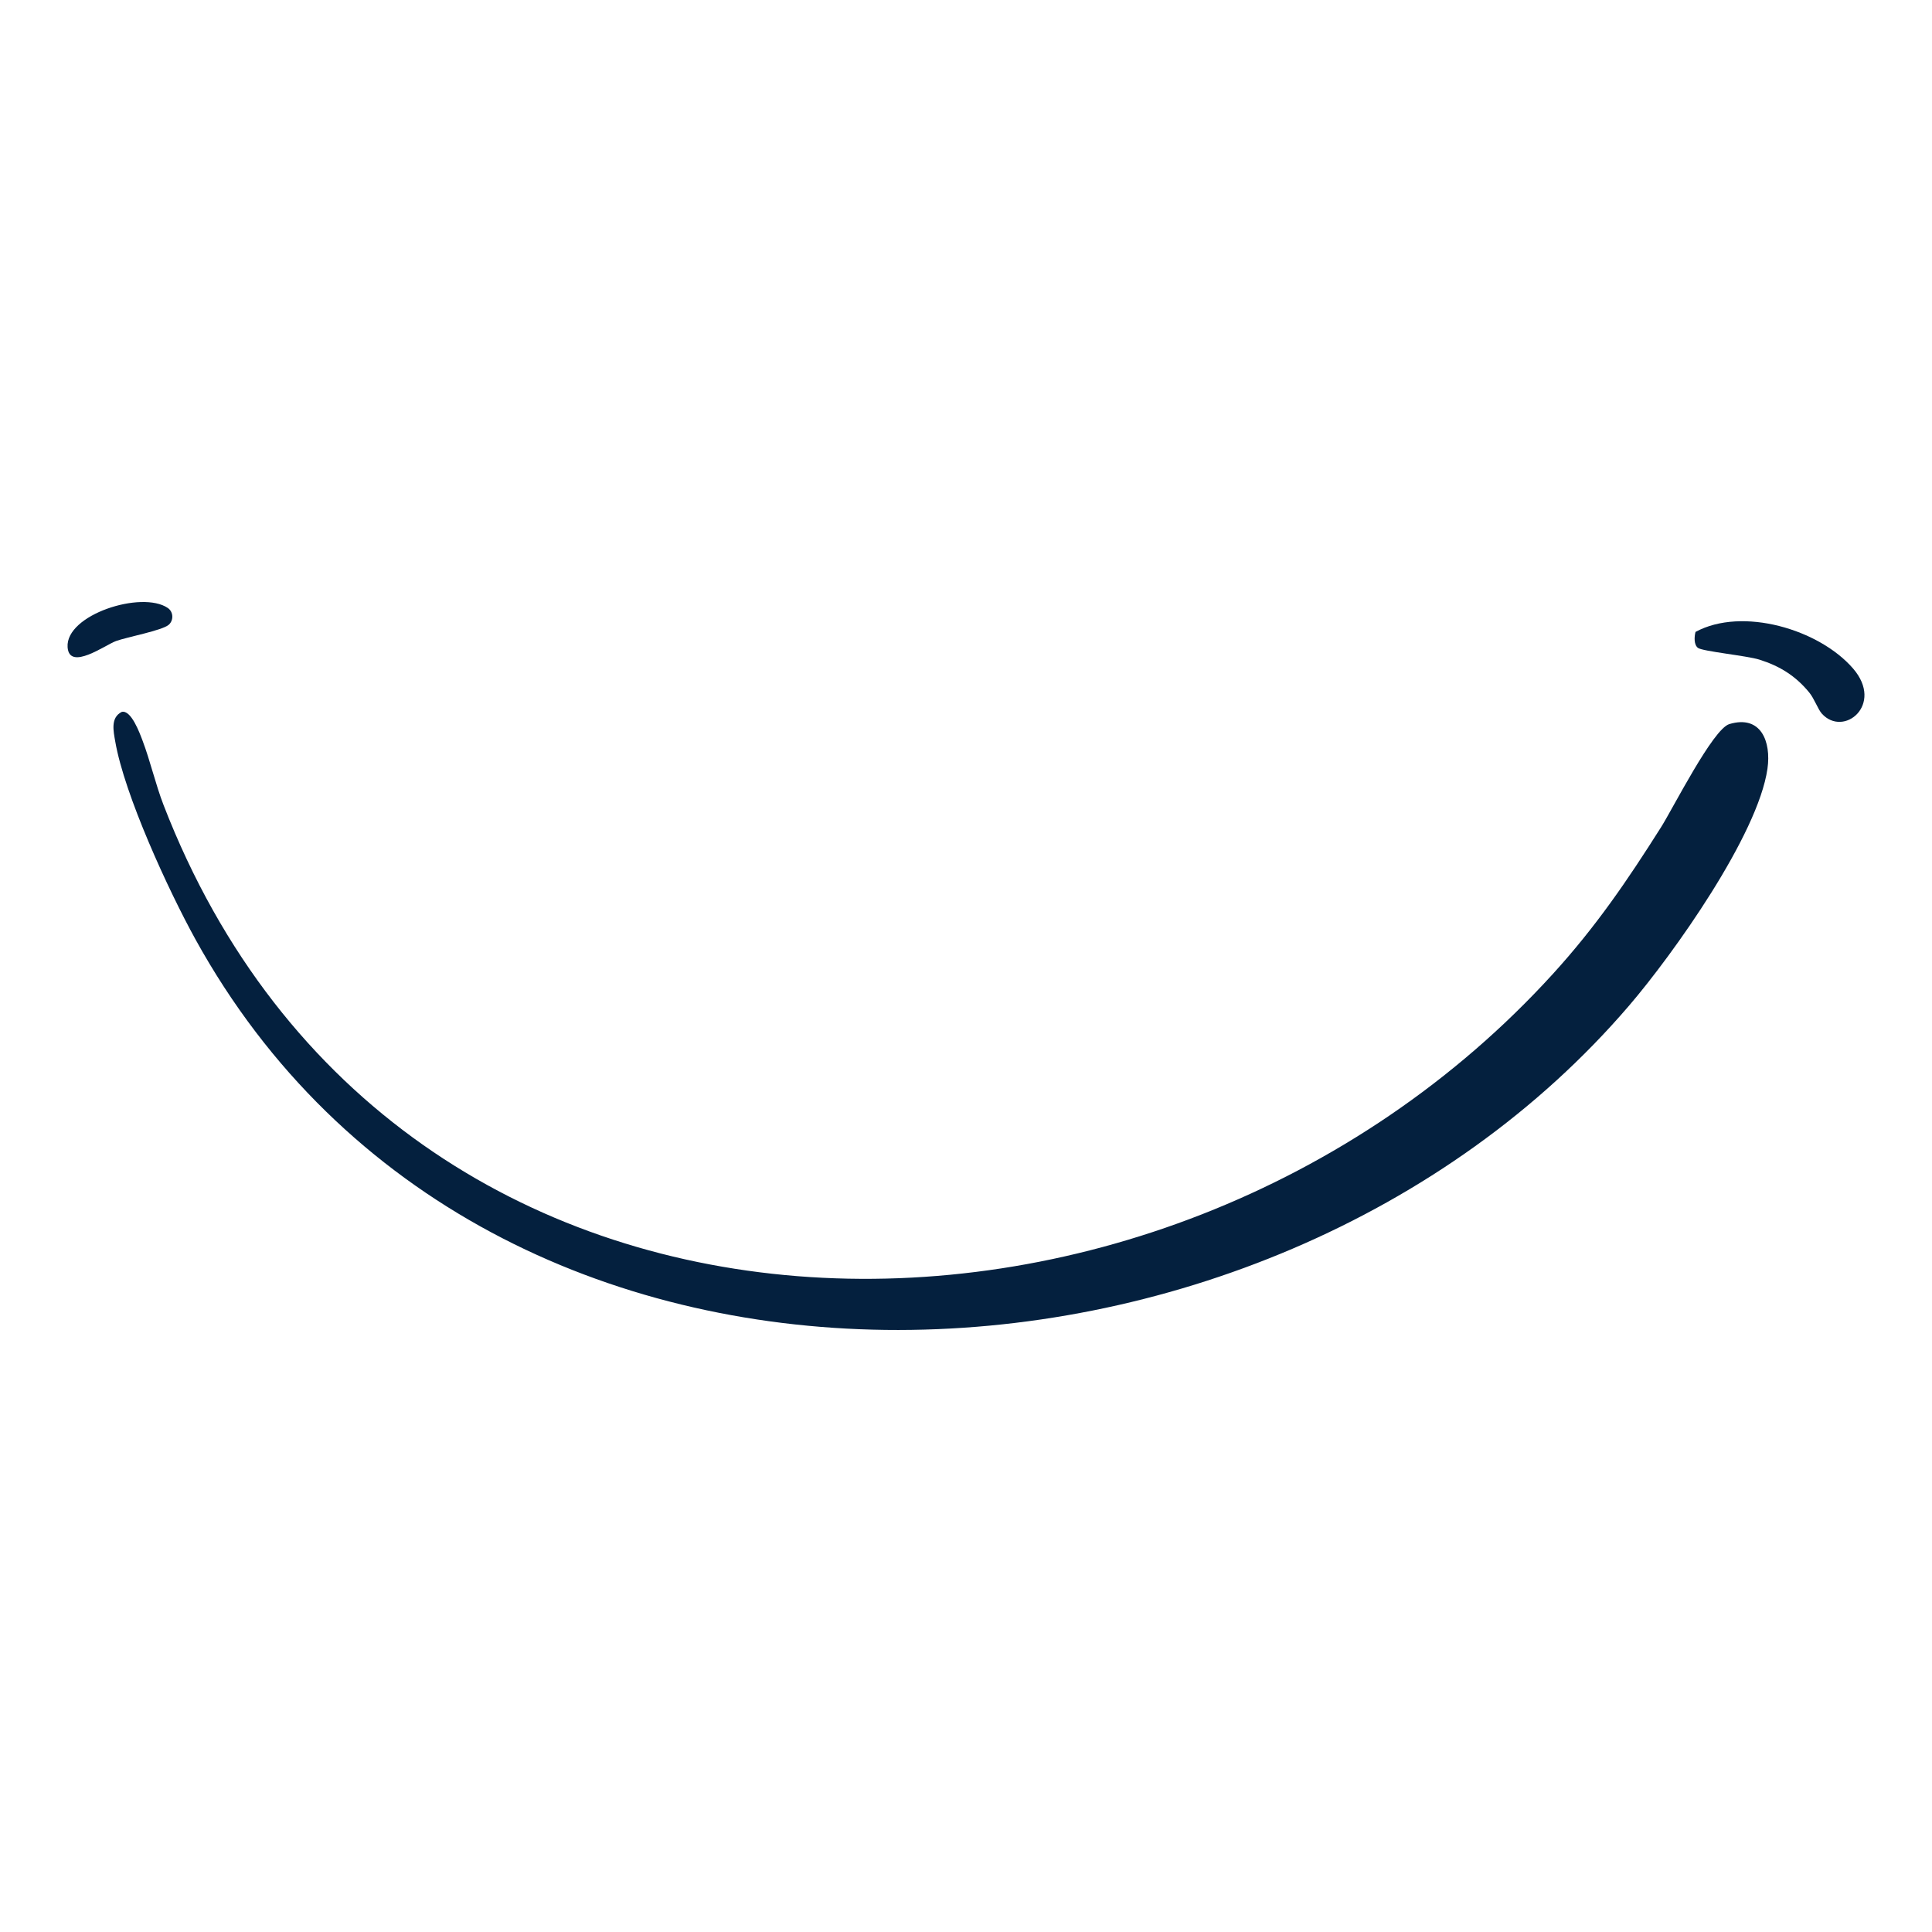 <?xml version="1.0" encoding="utf-8"?>
<!-- Generator: Adobe Illustrator 26.3.1, SVG Export Plug-In . SVG Version: 6.00 Build 0)  -->
<svg version="1.1" id="Layer_1" xmlns="http://www.w3.org/2000/svg" xmlns:xlink="http://www.w3.org/1999/xlink" x="0px"
	y="0px" viewBox="0 0 4000 4000" style="enable-background:new 0 0 4000 4000;" xml:space="preserve">
	<style type="text/css">
		.st0 {
			fill: #04203E;
		}
	</style>
	<g>
		<g>
			<path class="st0" d="M3214.86,2016.67c88.86-97.6,153.75-192.58,224.29-304.21c24.55-38.86,107.24-203.08,141.17-213.28
			c65.54-19.71,87.08,36.11,79.02,92.38c-19.68,137.28-194.98,383.66-286.27,490.23c-752.72,878.78-2364.45,958.01-2968.58-137.31
			c-55.59-100.79-146.81-298.63-165.91-409.43c-3.62-21.03-10.23-49.15,13.4-61.08c19.53-5.02,37.4,44.19,43.06,59.1
			c16.03,42.16,26.93,90.58,43.69,133.93C818.13,2906.33,2400.12,2911.55,3214.86,2016.67z" />
			<path class="st0" d="M3771.96,1477.55c-8.14-8.99-15.41-30.78-26.31-44.04c-28.2-34.28-60.76-54.5-102.88-67.78
			c-26.25-8.28-118.11-17.1-127.45-24.42c-8.48-6.64-7.59-22.97-4.93-32.99c96.81-52.55,256.2-5.41,326.31,75.9
			C3901.16,1458.98,3817.1,1527.41,3771.96,1477.55z" />
			<path class="st0" d="M349.34,1293.53c-13.61,11.87-86.14,25.34-109.15,33.67c-22.07,7.99-96.81,62.78-100.24,12.68
			c-4.6-67.2,153.64-117.86,207.45-81.13C359.34,1266.91,359.7,1284.49,349.34,1293.53z" />
		</g>
	</g>
</svg>